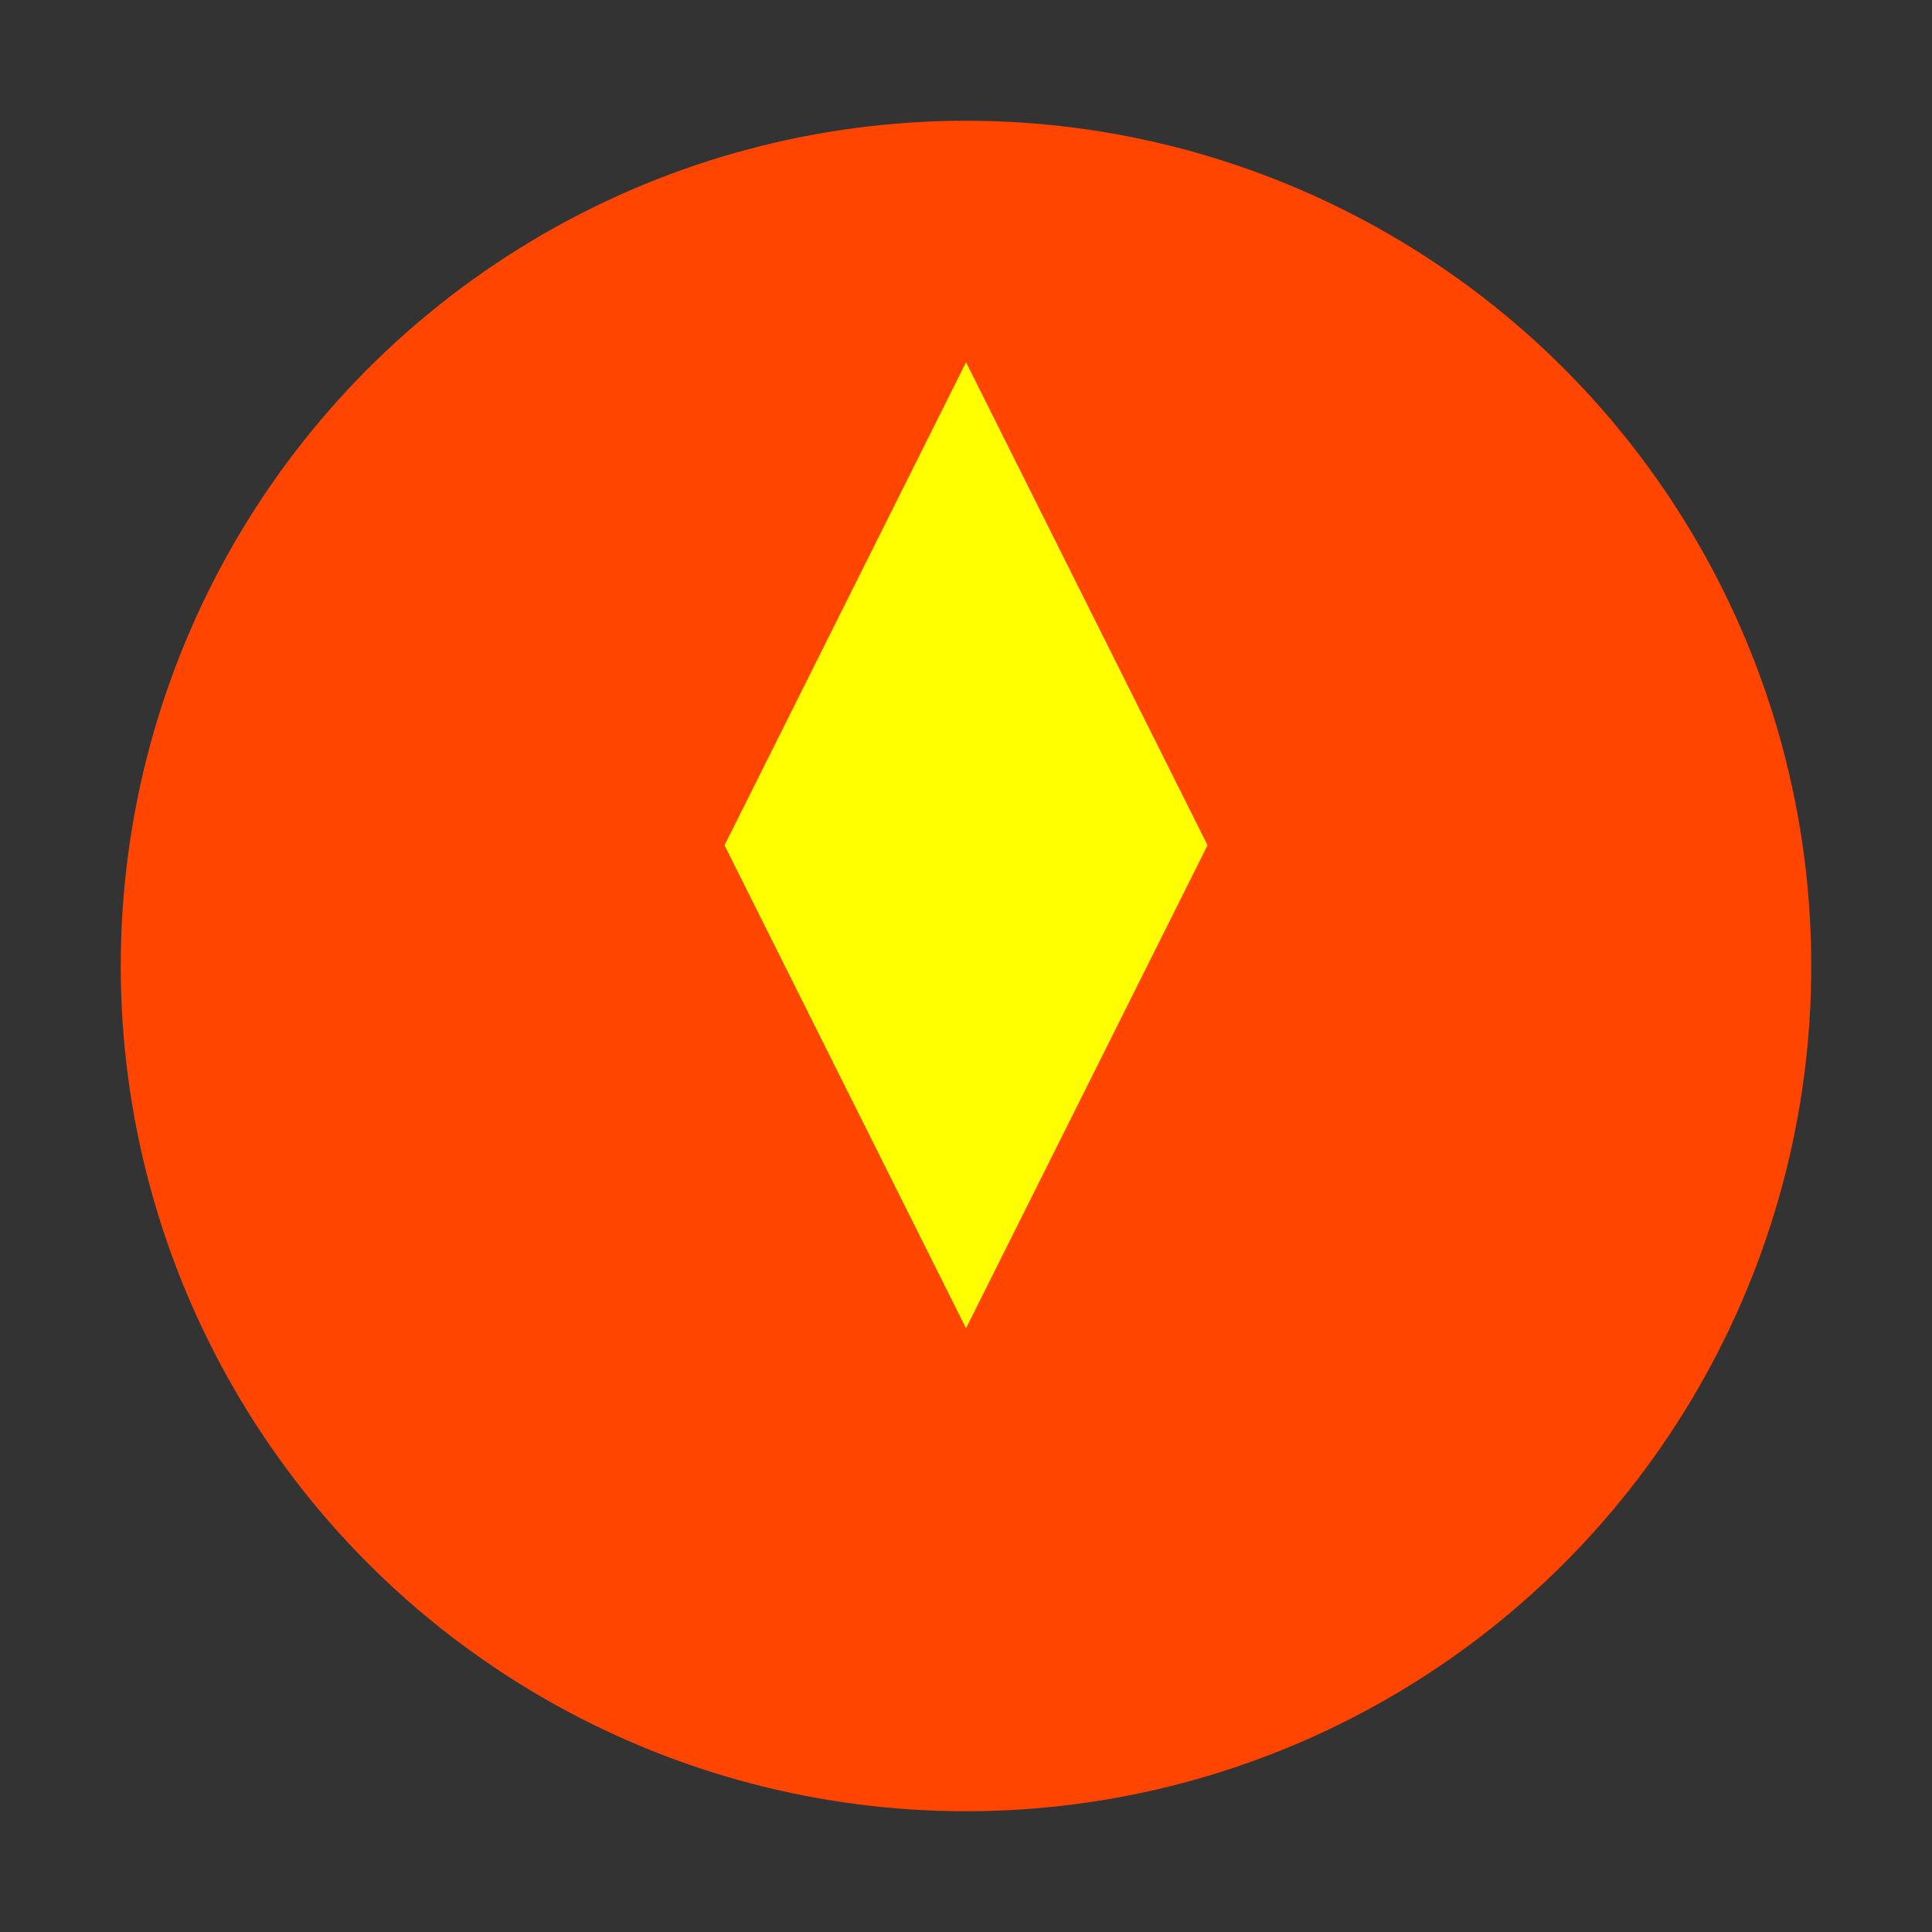 <!-- Fireball Mastery -->
<svg xmlns="http://www.w3.org/2000/svg" viewBox="0 0 32 32">
    <rect x="0" y="0" width="32" height="32" fill="#333333" stroke="none"/>
    <circle cx="16" cy="16" r="14" fill="#ff4500"/>
    <path d="M16 6 L20 14 L16 22 L12 14 Z" fill="#ffff00"/>
</svg>













